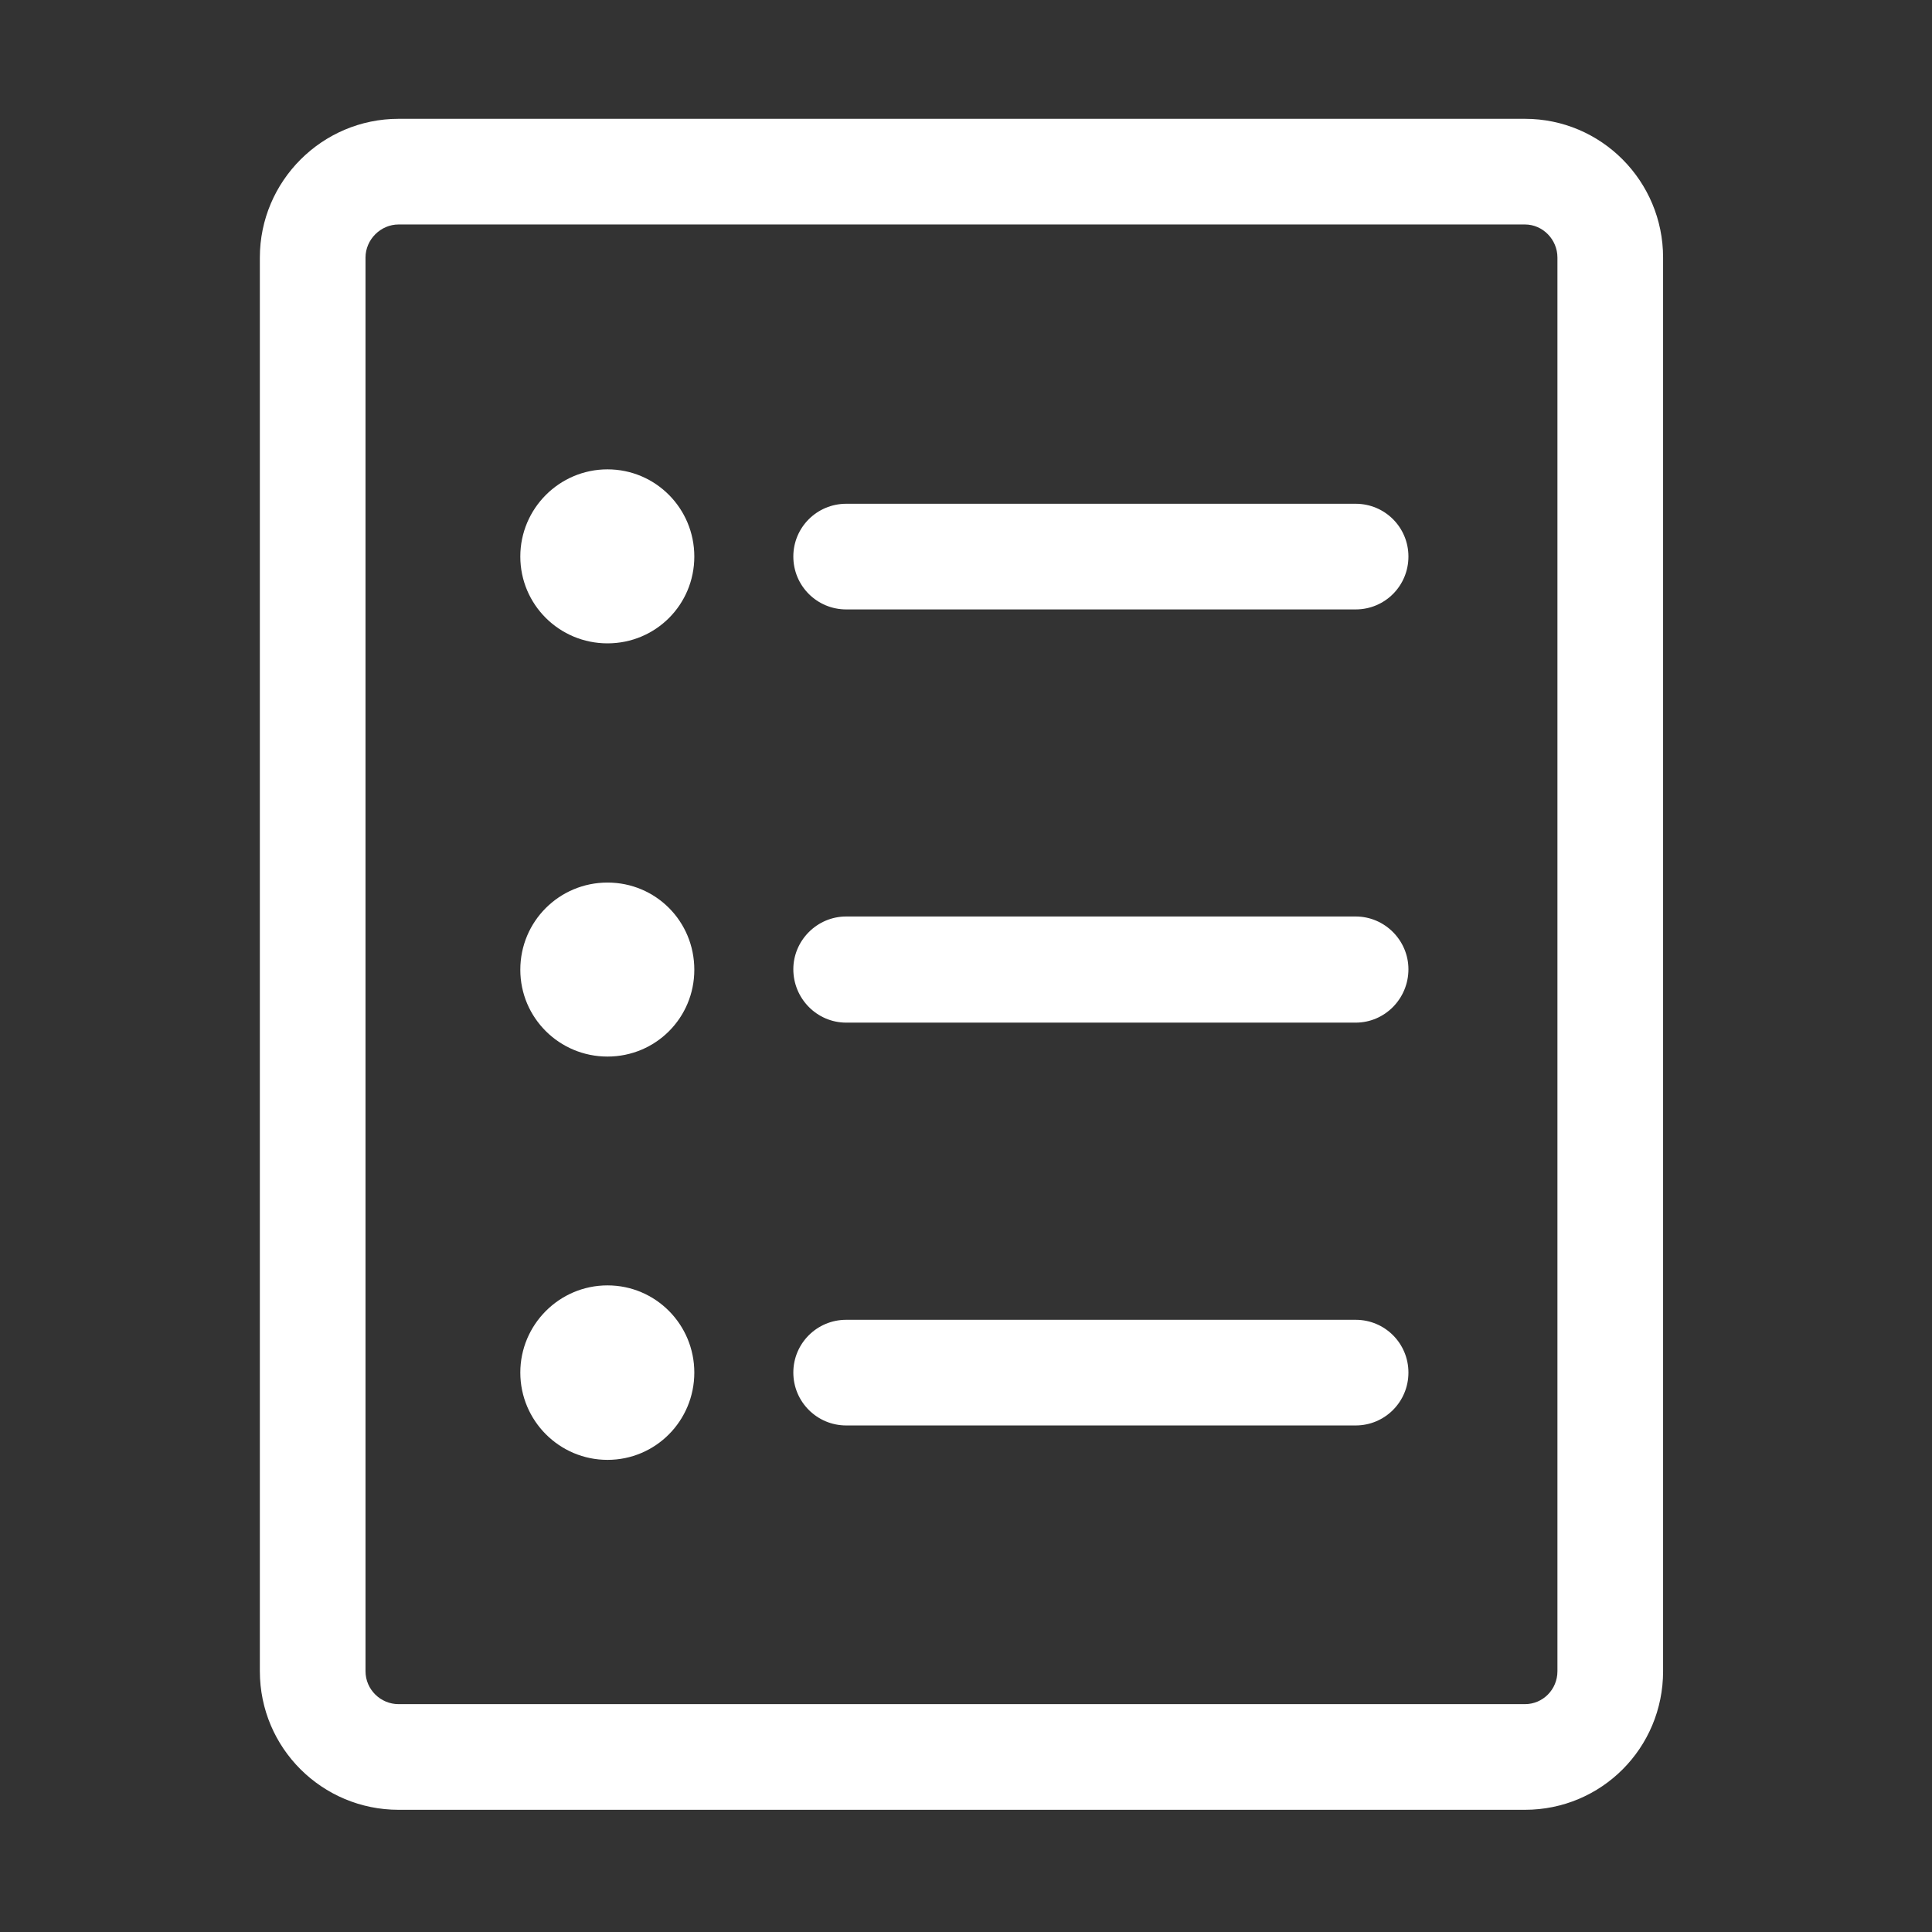 <?xml version="1.0" encoding="UTF-8"?>
<svg xmlns="http://www.w3.org/2000/svg" xmlns:xlink="http://www.w3.org/1999/xlink" width="16pt" height="16pt" viewBox="0 0 16 16" version="1.1">
<rect x="0" y="0" width="16" height="16" fill="#333333" stroke="none"/>
<g id="surface1">
<path style=" stroke:none;fill-rule:nonzero;fill:rgb(100%,100%,100%);fill-opacity:1;" d="M 12.629 0.984 L 3.301 0.984 C 2.668 0.984 2.152 1.5 2.152 2.133 L 2.152 13.84 C 2.152 14.477 2.668 14.988 3.301 14.988 L 12.629 14.988 C 13.262 14.988 13.773 14.477 13.773 13.84 L 13.773 2.133 C 13.773 1.5 13.262 0.984 12.629 0.984 Z M 12.898 13.84 C 12.898 13.992 12.777 14.113 12.629 14.113 L 3.301 14.113 C 3.152 14.113 3.027 13.992 3.027 13.84 L 3.027 2.133 C 3.027 1.984 3.152 1.859 3.301 1.859 L 12.629 1.859 C 12.777 1.859 12.898 1.984 12.898 2.133 Z M 12.898 13.84 "/>
<path style=" stroke:none;fill-rule:nonzero;fill:rgb(100%,100%,100%);fill-opacity:1;" d="M 11.227 4.172 L 7.008 4.172 C 6.766 4.172 6.57 4.367 6.57 4.609 C 6.57 4.852 6.766 5.047 7.008 5.047 L 11.227 5.047 C 11.469 5.047 11.664 4.852 11.664 4.609 C 11.664 4.367 11.469 4.172 11.227 4.172 Z M 11.227 7.59 L 7.008 7.59 C 6.766 7.59 6.57 7.789 6.57 8.027 C 6.57 8.27 6.766 8.469 7.008 8.469 L 11.227 8.469 C 11.469 8.469 11.664 8.27 11.664 8.027 C 11.664 7.789 11.469 7.59 11.227 7.59 Z M 11.227 10.93 L 7.008 10.93 C 6.766 10.93 6.57 11.125 6.57 11.367 C 6.57 11.609 6.766 11.805 7.008 11.805 L 11.227 11.805 C 11.469 11.805 11.664 11.609 11.664 11.367 C 11.664 11.125 11.469 10.93 11.227 10.93 Z M 11.227 10.93 "/>
<path style=" stroke:none;fill-rule:nonzero;fill:rgb(100%,100%,100%);fill-opacity:1;" d="M 4.309 4.609 C 4.309 5.008 4.633 5.328 5.031 5.328 C 5.43 5.328 5.75 5.008 5.75 4.609 C 5.75 4.211 5.43 3.887 5.031 3.887 C 4.633 3.887 4.309 4.211 4.309 4.609 Z M 4.309 4.609 "/>
<path style=" stroke:none;fill-rule:nonzero;fill:rgb(100%,100%,100%);fill-opacity:1;" d="M 4.309 8.031 C 4.309 8.43 4.633 8.75 5.031 8.75 C 5.43 8.75 5.75 8.43 5.75 8.031 C 5.75 7.629 5.43 7.309 5.031 7.309 C 4.633 7.309 4.309 7.629 4.309 8.031 Z M 4.309 8.031 "/>
<path style=" stroke:none;fill-rule:nonzero;fill:rgb(100%,100%,100%);fill-opacity:1;" d="M 4.309 11.367 C 4.309 11.766 4.633 12.09 5.031 12.09 C 5.43 12.09 5.75 11.766 5.75 11.367 C 5.75 10.969 5.43 10.645 5.031 10.645 C 4.633 10.645 4.309 10.969 4.309 11.367 Z M 4.309 11.367 "/>
</g>
</svg>
